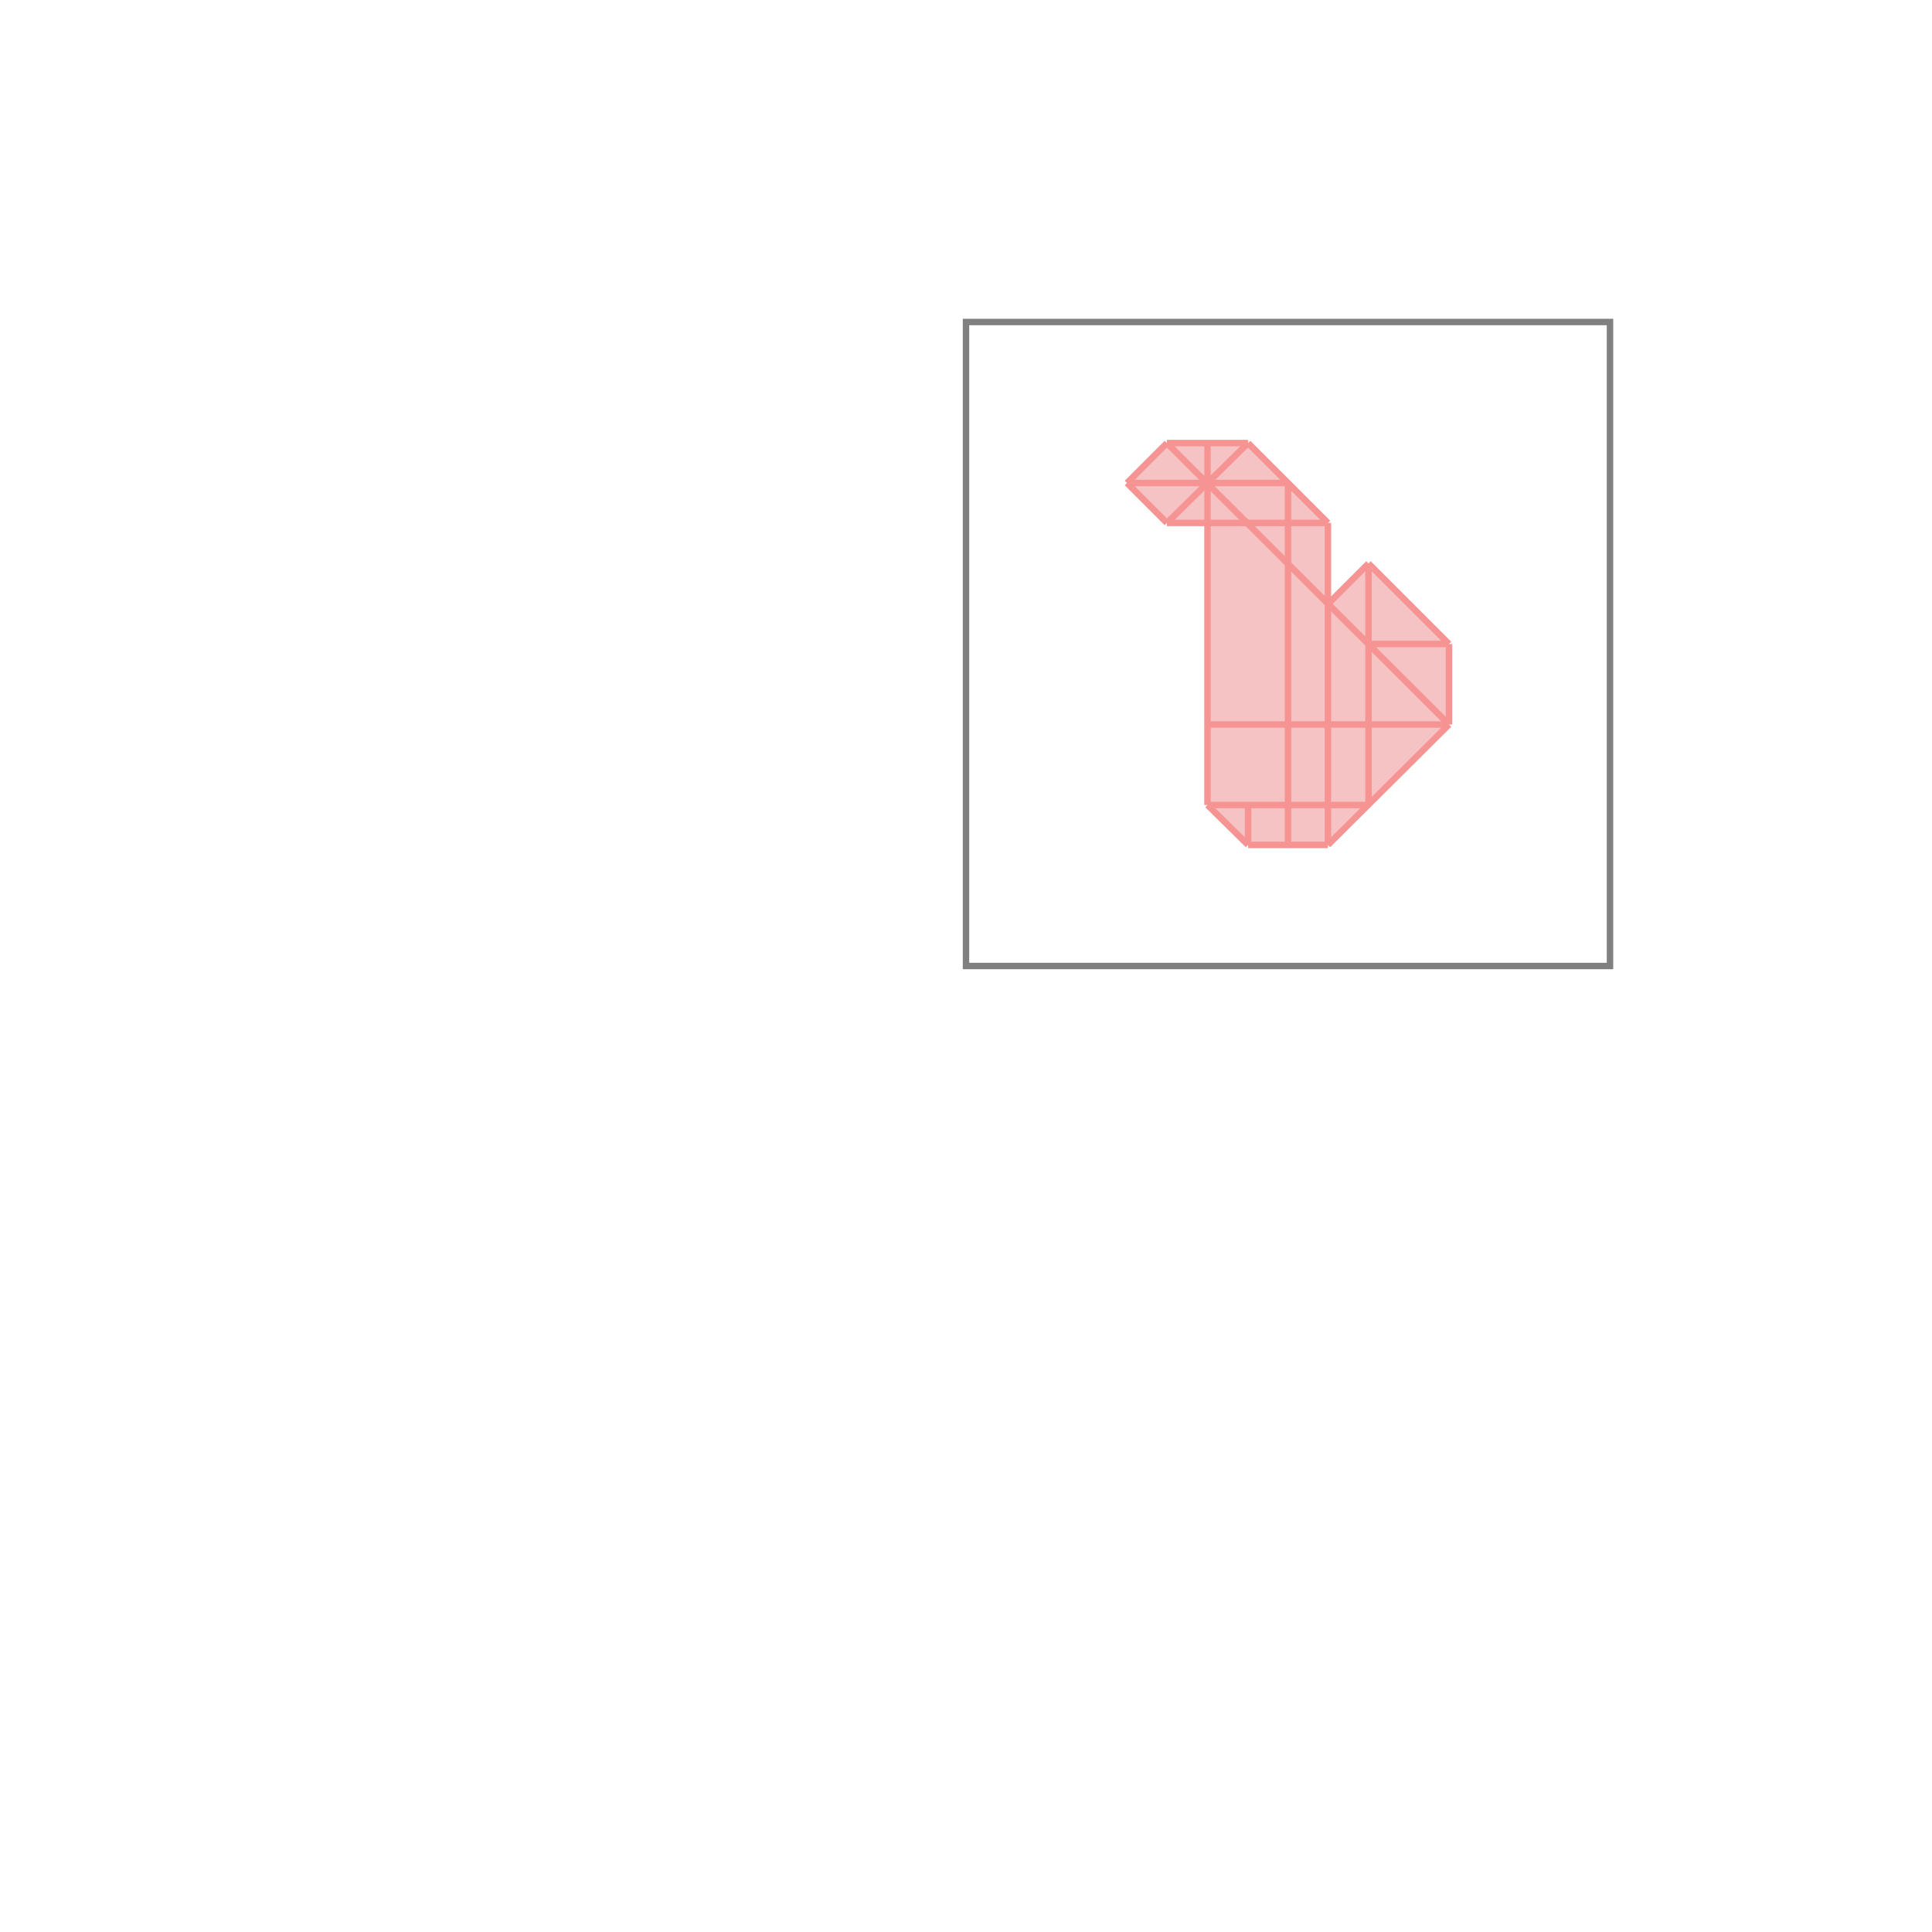 <svg xmlns="http://www.w3.org/2000/svg" viewBox="-1.5 -1.5 3 3">
<g transform="scale(1, -1)">
<path d="M0.438 0.188 L0.562 0.188 L0.75 0.375 L0.75 0.5 L0.625 0.625 L0.562 0.562 L0.562 0.688 L0.438 0.812 L0.312 0.812 L0.25 0.75 L0.312 0.688 L0.375 0.688 L0.375 0.25 z " fill="rgb(245,195,195)" />
<path d="M0 0 L1 0 L1 1 L0 1  z" fill="none" stroke="rgb(128,128,128)" stroke-width="0.01" />
<line x1="0.562" y1="0.188" x2="0.75" y2="0.375" style="stroke:rgb(246,147,147);stroke-width:0.01" />
<line x1="0.562" y1="0.562" x2="0.625" y2="0.625" style="stroke:rgb(246,147,147);stroke-width:0.01" />
<line x1="0.375" y1="0.25" x2="0.375" y2="0.812" style="stroke:rgb(246,147,147);stroke-width:0.01" />
<line x1="0.438" y1="0.188" x2="0.438" y2="0.25" style="stroke:rgb(246,147,147);stroke-width:0.01" />
<line x1="0.5" y1="0.188" x2="0.5" y2="0.75" style="stroke:rgb(246,147,147);stroke-width:0.01" />
<line x1="0.562" y1="0.188" x2="0.562" y2="0.688" style="stroke:rgb(246,147,147);stroke-width:0.01" />
<line x1="0.625" y1="0.25" x2="0.625" y2="0.625" style="stroke:rgb(246,147,147);stroke-width:0.01" />
<line x1="0.75" y1="0.375" x2="0.75" y2="0.5" style="stroke:rgb(246,147,147);stroke-width:0.01" />
<line x1="0.312" y1="0.688" x2="0.438" y2="0.812" style="stroke:rgb(246,147,147);stroke-width:0.01" />
<line x1="0.438" y1="0.188" x2="0.562" y2="0.188" style="stroke:rgb(246,147,147);stroke-width:0.01" />
<line x1="0.25" y1="0.75" x2="0.312" y2="0.812" style="stroke:rgb(246,147,147);stroke-width:0.01" />
<line x1="0.375" y1="0.25" x2="0.625" y2="0.25" style="stroke:rgb(246,147,147);stroke-width:0.01" />
<line x1="0.438" y1="0.188" x2="0.375" y2="0.25" style="stroke:rgb(246,147,147);stroke-width:0.01" />
<line x1="0.375" y1="0.375" x2="0.75" y2="0.375" style="stroke:rgb(246,147,147);stroke-width:0.01" />
<line x1="0.625" y1="0.5" x2="0.75" y2="0.5" style="stroke:rgb(246,147,147);stroke-width:0.01" />
<line x1="0.312" y1="0.688" x2="0.25" y2="0.75" style="stroke:rgb(246,147,147);stroke-width:0.01" />
<line x1="0.75" y1="0.375" x2="0.312" y2="0.812" style="stroke:rgb(246,147,147);stroke-width:0.01" />
<line x1="0.75" y1="0.5" x2="0.625" y2="0.625" style="stroke:rgb(246,147,147);stroke-width:0.01" />
<line x1="0.562" y1="0.688" x2="0.438" y2="0.812" style="stroke:rgb(246,147,147);stroke-width:0.01" />
<line x1="0.312" y1="0.688" x2="0.562" y2="0.688" style="stroke:rgb(246,147,147);stroke-width:0.01" />
<line x1="0.25" y1="0.75" x2="0.5" y2="0.75" style="stroke:rgb(246,147,147);stroke-width:0.01" />
<line x1="0.312" y1="0.812" x2="0.438" y2="0.812" style="stroke:rgb(246,147,147);stroke-width:0.01" />
</g>
</svg>
